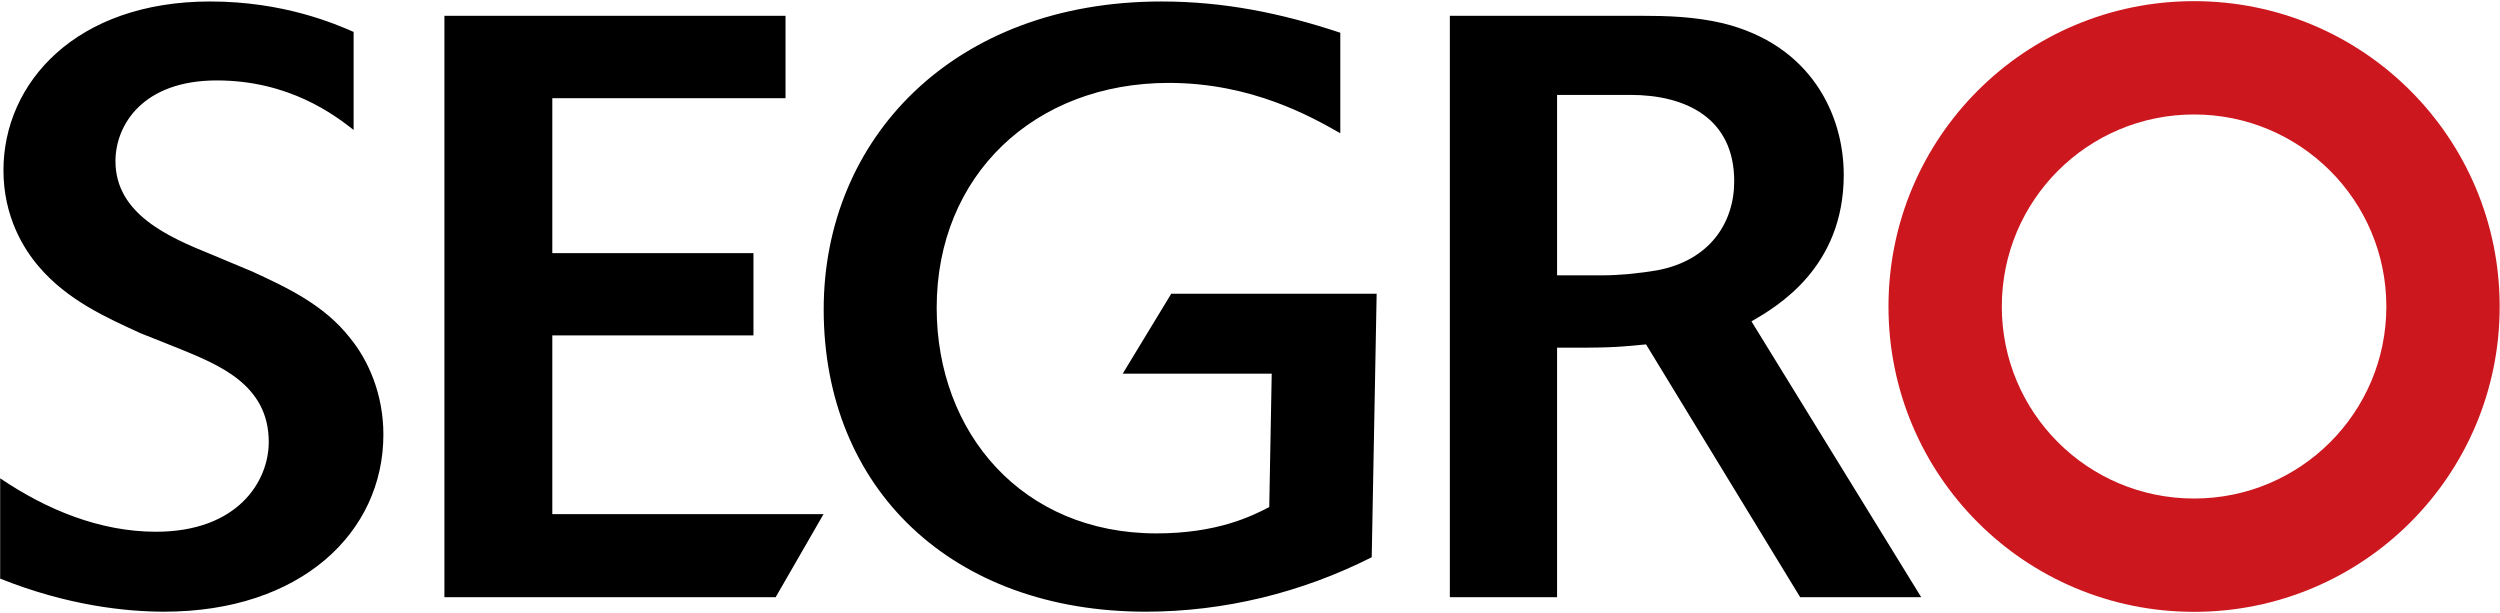 <svg version="1.2" xmlns="http://www.w3.org/2000/svg" viewBox="0 0 1520 373" width="1520" height="373">
	<title>SEGRO-svg</title>
	<defs>
		<clipPath clipPathUnits="userSpaceOnUse" id="cp1">
			<path d="m-0.26 0.72h1520.06v519.24h-1520.06z"/>
		</clipPath>
		<clipPath clipPathUnits="userSpaceOnUse" id="cp2">
			<path d="m-0.26 0.72h1520.06v519.24h-1520.06z"/>
		</clipPath>
		<clipPath clipPathUnits="userSpaceOnUse" id="cp3">
			<path d="m-0.26 0.72h1520.06v519.24h-1520.06z"/>
		</clipPath>
	</defs>
	<style>
		.s0 { fill: #cc171e } 
		.s1 { fill: #000000 } 
	</style>
	<g id="Clip-Path" clip-path="url(#cp1)">
		<path id="Layer" fill-rule="evenodd" class="s0" d="m1334 372c-102.8 0-185.8-83-185.8-185.6 0-102.7 83-185.7 185.8-185.7 102.7 0 185.8 83 185.8 185.7 0 102.6-83.1 185.6-185.8 185.6zm116.9-185.6c0-64.6-52.3-116.8-116.9-116.8-64.7 0-116.9 52.2-116.9 116.8 0 64.5 52.2 116.7 116.9 116.7 64.6 0 116.9-52.2 116.9-116.7z"/>
	</g>
	<g id="Clip-Path" clip-path="url(#cp2)">
		<path id="Layer" fill-rule="evenodd" class="s1" d="m1064.9 195.4l103.2 167.7h-73.6l-93.7-153.7c-20.5 2-24.1 2-54.1 2v151.7h-65.2v-353.5h116.3c16 0 32.5 0.5 49.6 4.5 53.6 13.1 73.6 55.6 73.6 92.2 0 56.5-40.6 80.1-56.1 89.1zm-118.2-137.7v109.7h28c9.1 0 21.5-1.1 33.1-3.1 31.5-6 46.6-28.6 46.6-54.1 0-38.5-29.6-52.5-63.1-52.5zm-946.6 294.1v-61c28 19 60.6 32.5 94.7 32.5 49.6 0 68.6-30.5 68.6-54.6 0-35-30.6-47-55.1-57l-22.6-9c-21-9.6-44.6-20.1-62.1-40.6-9-10.5-21.5-30.1-21.5-58.6 0-53.1 44-102.6 125.7-102.6 44.6 0 75.7 13.5 87.2 18.5v59.6c-11.5-9-39.1-30.1-83.2-30.1-45 0-61.6 27.1-61.6 49.1 0 32 32.1 46.1 58.1 56.6l25.1 10.5c20.5 9.5 43.6 20 59.6 40.6 11 13.5 20.1 34 20.1 58.5 0 59.6-50.2 107.7-133.3 107.7-22.6 0-58.2-3.5-99.7-20.1zm500.6-39.2l-29.1 50.5h-201.4v-353.5h207.4v50.1h-141.8v94.2h122.3v50h-122.3v108.7zm336.3-134l-3 160.2c-42.7 21.6-89.9 33.1-137.4 33.1-117.6 0-195.8-74.6-195.8-183.8 0-103.6 78.7-187.2 205.3-187.2 38 0 72.6 7 108.8 19v61.1c-17.6-10-53.8-30.6-104.3-30.6-81.6 0-141.1 56.1-141.1 136.7 0 76.1 52 137.2 133.6 137.2 37 0 58-10.5 68.6-16l1.5-81.1h-90.6l29.5-48.6z"/>
	</g>
	<g id="Clip-Path" clip-path="url(#cp3)">
	</g>
</svg>